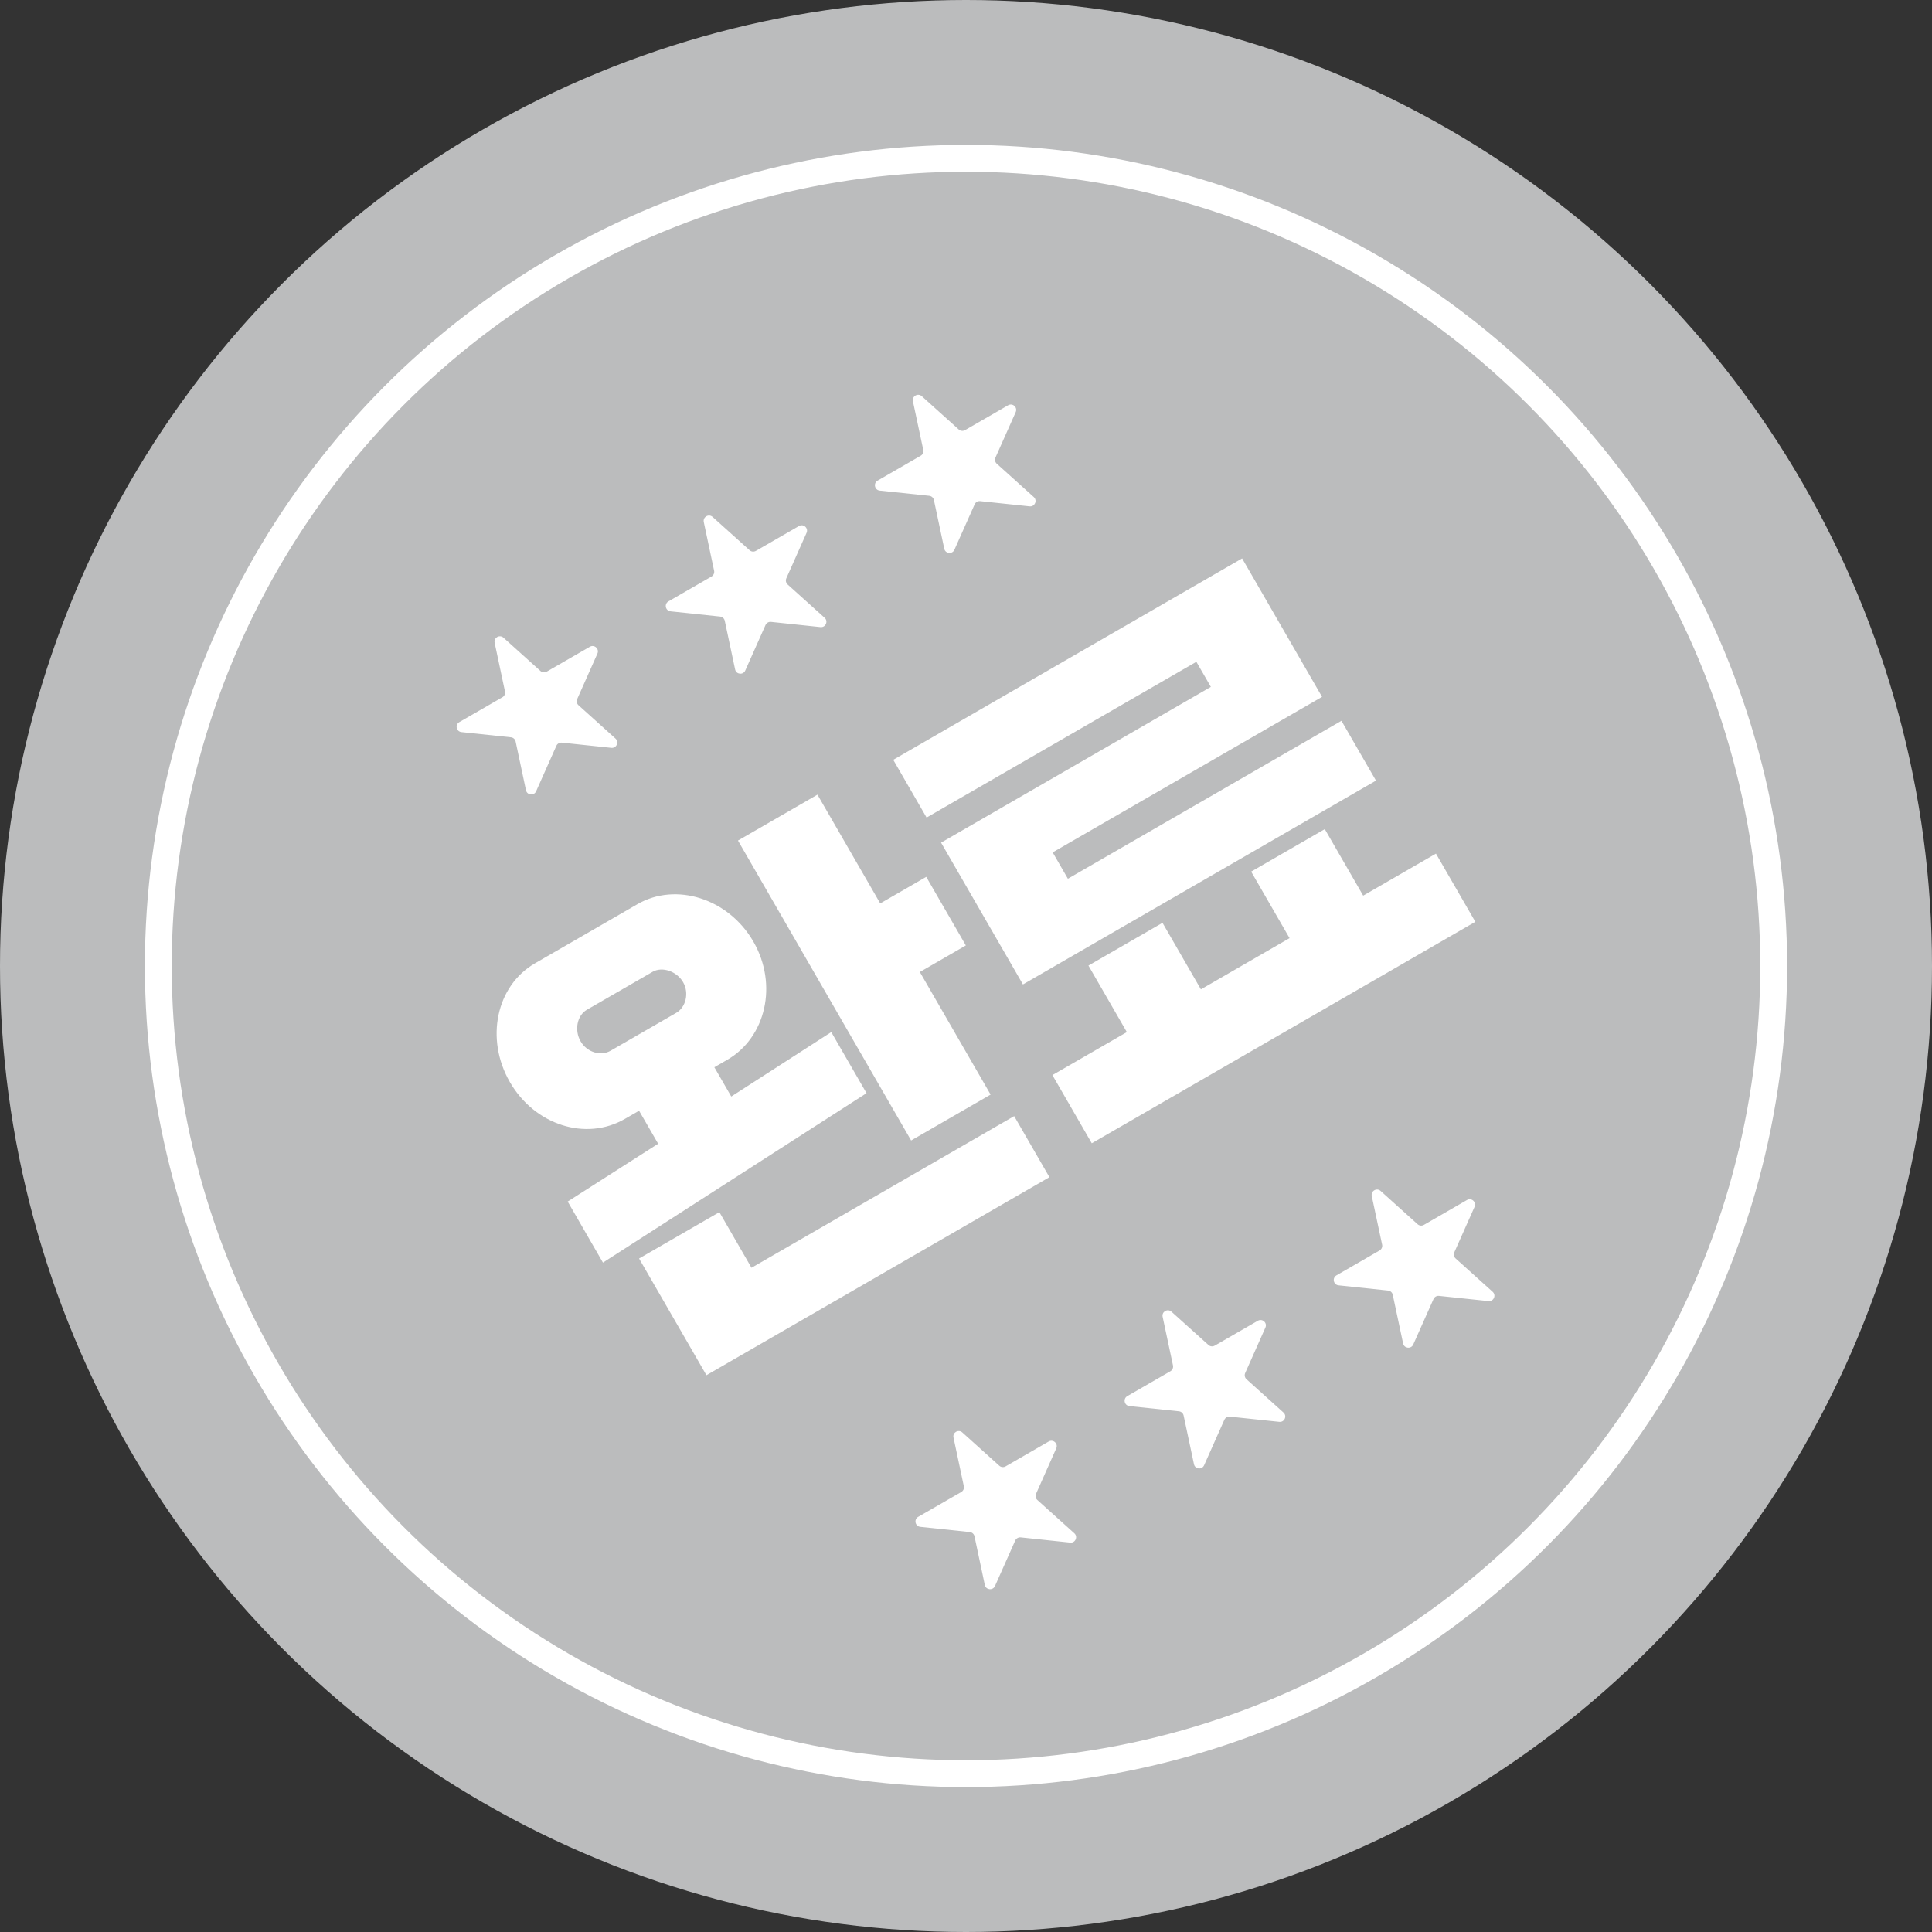 <svg width="72" height="72" viewBox="0 0 72 72" fill="none" xmlns="http://www.w3.org/2000/svg">
<rect x="0" y="0" width="72" height="72" fill="#333333" stroke="none"/>
<circle cx="36" cy="36" r="36" fill="#BBBCBD"/>
<circle cx="36" cy="36" r="30.1" stroke="white"/>
<path d="M30.464 29.615L27.502 31.325L33.955 42.502L36.917 40.792L34.28 36.224L35.994 35.234L34.518 32.678L32.804 33.668L30.464 29.615ZM27.252 40.864L26.622 39.773L27.105 39.494C28.539 38.666 29.002 36.694 28.075 35.089C27.148 33.483 25.191 32.867 23.757 33.695L19.938 35.9C18.488 36.737 18.075 38.721 19.002 40.327C19.929 41.932 21.836 42.536 23.286 41.699L23.816 41.393L24.527 42.624L21.156 44.778L22.47 47.054L32.293 40.739L30.979 38.463L27.252 40.864ZM21.637 38.806C21.402 38.401 21.498 37.846 21.872 37.63L24.32 36.217C24.678 36.01 25.222 36.196 25.456 36.601C25.69 37.006 25.56 37.538 25.202 37.745L22.754 39.158C22.38 39.374 21.87 39.211 21.637 38.806ZM23.816 46.901L26.327 51.25L39.109 43.87L37.795 41.594L28.006 47.246L26.809 45.173L23.816 46.901Z" fill="white"/>
<path d="M51.279 29.091L49.992 26.862L39.797 32.748L39.23 31.766L49.269 25.97L46.29 20.81L33.289 28.316L34.531 30.468L44.585 24.663L45.125 25.598L35.071 31.403L38.122 36.687L51.279 29.091ZM54.981 34.353L53.514 31.812L50.802 33.378L49.371 30.899L46.627 32.483L48.058 34.962L44.754 36.87L43.323 34.391L40.563 35.984L41.994 38.463L39.22 40.065L40.687 42.606L54.981 34.353Z" fill="white"/>
<path d="M26.228 19.455C26.188 19.265 26.413 19.135 26.557 19.265L27.936 20.506C28 20.564 28.095 20.573 28.169 20.53L29.776 19.603C29.944 19.506 30.137 19.68 30.058 19.857L29.304 21.552C29.269 21.631 29.289 21.724 29.353 21.782L30.731 23.023C30.875 23.152 30.769 23.391 30.576 23.37L28.732 23.176C28.646 23.167 28.564 23.215 28.528 23.294L27.774 24.988C27.695 25.165 27.436 25.138 27.396 24.949L27.01 23.134C26.992 23.05 26.922 22.986 26.835 22.977L24.991 22.783C24.798 22.763 24.744 22.508 24.912 22.411L26.518 21.484C26.593 21.44 26.631 21.354 26.613 21.269L26.228 19.455Z" fill="white"/>
<path d="M43.328 49.073C43.288 48.883 43.513 48.753 43.657 48.883L45.036 50.124C45.1 50.182 45.194 50.192 45.27 50.148L46.876 49.221C47.044 49.124 47.237 49.298 47.158 49.475L46.404 51.17C46.369 51.249 46.389 51.342 46.453 51.4L47.831 52.641C47.975 52.77 47.869 53.009 47.676 52.988L45.832 52.794C45.746 52.785 45.664 52.833 45.628 52.912L44.874 54.606C44.795 54.783 44.536 54.756 44.496 54.567L44.11 52.752C44.092 52.668 44.022 52.604 43.935 52.595L42.091 52.401C41.898 52.381 41.844 52.126 42.012 52.029L43.618 51.102C43.693 51.059 43.731 50.972 43.714 50.887L43.328 49.073Z" fill="white"/>
<path d="M34.022 14.955C33.982 14.765 34.208 14.635 34.352 14.765L35.73 16.006C35.794 16.064 35.889 16.073 35.964 16.03L37.57 15.103C37.738 15.006 37.931 15.18 37.853 15.357L37.098 17.052C37.063 17.131 37.083 17.224 37.147 17.282L38.526 18.523C38.669 18.652 38.563 18.891 38.371 18.87L36.526 18.676C36.44 18.667 36.358 18.715 36.323 18.794L35.568 20.488C35.489 20.665 35.23 20.638 35.19 20.449L34.804 18.634C34.786 18.55 34.716 18.486 34.63 18.477L32.785 18.283C32.592 18.263 32.538 18.008 32.706 17.911L34.312 16.984C34.387 16.94 34.426 16.854 34.408 16.769L34.022 14.955Z" fill="white"/>
<path d="M51.122 44.573C51.082 44.383 51.308 44.253 51.452 44.383L52.83 45.624C52.894 45.682 52.989 45.692 53.064 45.648L54.67 44.721C54.838 44.624 55.032 44.798 54.953 44.975L54.198 46.67C54.163 46.749 54.183 46.842 54.247 46.9L55.626 48.141C55.77 48.27 55.663 48.509 55.471 48.488L53.626 48.294C53.54 48.285 53.458 48.333 53.423 48.412L52.668 50.106C52.589 50.283 52.33 50.256 52.29 50.067L51.904 48.252C51.886 48.168 51.816 48.104 51.73 48.095L49.885 47.901C49.692 47.881 49.638 47.626 49.806 47.529L51.412 46.602C51.487 46.559 51.526 46.472 51.508 46.387L51.122 44.573Z" fill="white"/>
<path d="M18.434 23.955C18.393 23.765 18.619 23.635 18.763 23.765L20.141 25.006C20.206 25.064 20.3 25.073 20.375 25.03L21.982 24.103C22.149 24.006 22.343 24.18 22.264 24.357L21.51 26.052C21.475 26.131 21.494 26.224 21.559 26.282L22.937 27.523C23.081 27.652 22.975 27.891 22.782 27.87L20.938 27.676C20.852 27.667 20.769 27.715 20.734 27.794L19.98 29.488C19.901 29.665 19.642 29.638 19.601 29.449L19.216 27.634C19.198 27.55 19.127 27.486 19.041 27.477L17.197 27.283C17.004 27.263 16.95 27.008 17.117 26.911L18.724 25.984C18.799 25.94 18.837 25.854 18.819 25.769L18.434 23.955Z" fill="white"/>
<path d="M35.534 53.573C35.493 53.383 35.719 53.253 35.863 53.383L37.241 54.624C37.306 54.682 37.4 54.692 37.475 54.648L39.081 53.721C39.249 53.624 39.443 53.798 39.364 53.975L38.61 55.67C38.575 55.749 38.594 55.842 38.659 55.9L40.037 57.141C40.181 57.27 40.075 57.509 39.882 57.488L38.038 57.294C37.952 57.285 37.869 57.333 37.834 57.412L37.08 59.106C37.001 59.283 36.742 59.256 36.701 59.067L36.316 57.252C36.298 57.168 36.227 57.104 36.141 57.095L34.297 56.901C34.104 56.881 34.05 56.626 34.217 56.529L35.824 55.602C35.899 55.559 35.937 55.472 35.919 55.387L35.534 53.573Z" fill="white"/>
</svg>
